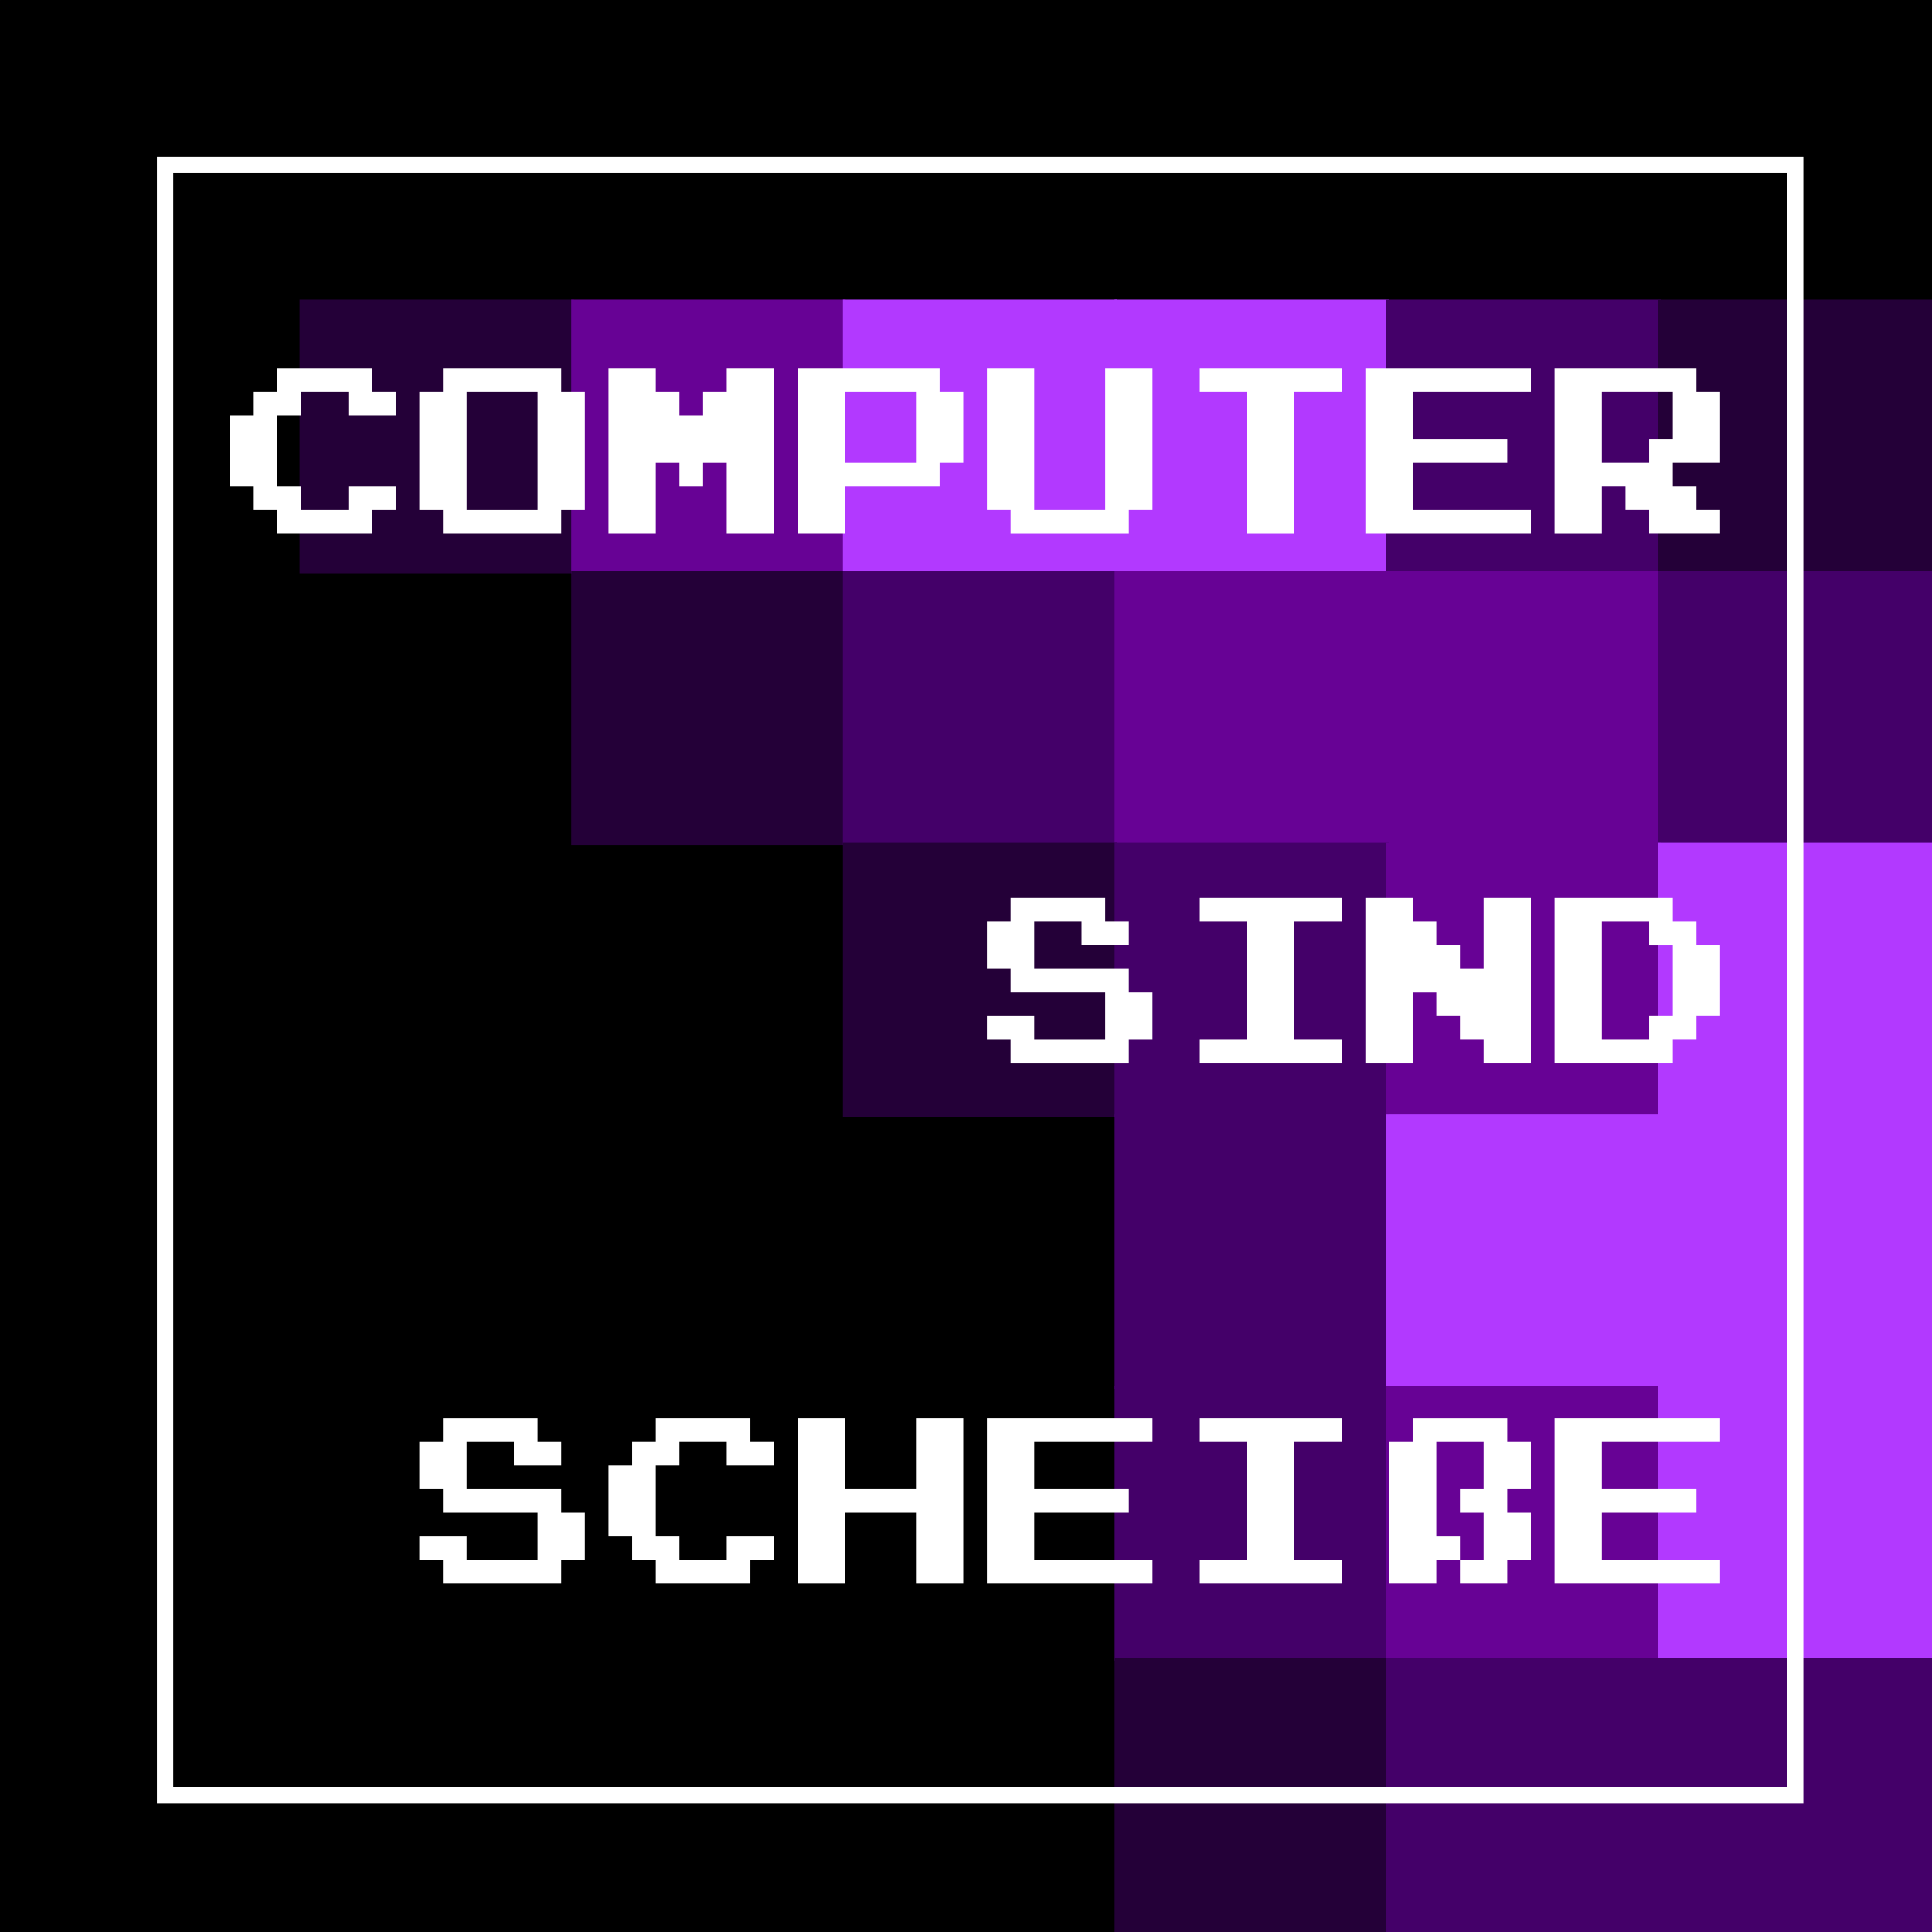 <?xml version="1.0" encoding="UTF-8" standalone="no"?>
<svg
   xmlns:dc="http://purl.org/dc/elements/1.1/"
   xmlns:cc="http://creativecommons.org/ns#"
   xmlns:rdf="http://www.w3.org/1999/02/22-rdf-syntax-ns#"
   xmlns:svg="http://www.w3.org/2000/svg"
   xmlns="http://www.w3.org/2000/svg"
   xmlns:sodipodi="http://sodipodi.sourceforge.net/DTD/sodipodi-0.dtd"
   xmlns:inkscape="http://www.inkscape.org/namespaces/inkscape"
   version="1.1"
   width="653.5"
   height="653.5"
   viewBox="299.5,-21.35,653.5,653.5"
   id="svg1045"
   sodipodi:docname="computer_sind_scheisse_v3_raw.svg"
   inkscape:version="0.92.5 (2060ec1f9f, 2020-04-08)">
  <rect x="299.5" y="-21.35" width="653.5" height="653.5" fill="#333333" stroke="none"/>
  <defs
     id="defs1049" />
  <sodipodi:namedview
     pagecolor="#ffffff"
     bordercolor="#666666"
     borderopacity="1"
     objecttolerance="10"
     gridtolerance="10"
     guidetolerance="10"
     inkscape:pageopacity="0"
     inkscape:pageshadow="2"
     inkscape:window-width="1305"
     inkscape:window-height="744"
     id="namedview1047"
     showgrid="false"
     inkscape:snap-global="true"
     inkscape:zoom="0.35355339"
     inkscape:cx="252.50337"
     inkscape:cy="324.43615"
     inkscape:window-x="61"
     inkscape:window-y="0"
     inkscape:window-maximized="1"
     inkscape:current-layer="layer1" />
  <g
     inkscape:groupmode="layer"
     id="layer1"
     inkscape:label="Layer 1"
     style="display:inline">
    <rect
       style="opacity:1;vector-effect:none;fill:#000000;fill-opacity:1;fill-rule:nonzero;stroke:none;stroke-width:11.391;stroke-linecap:butt;stroke-linejoin:round;stroke-miterlimit:4;stroke-dasharray:none;stroke-dashoffset:0;stroke-opacity:1"
       id="rect1101"
       width="653.497"
       height="653.497"
       x="299.503"
       y="-21.347" />
    <g
       id="g1325"
       style="font-family:none;mix-blend-mode:normal;fill:none;fill-rule:nonzero;stroke:none;stroke-linejoin:miter;stroke-miterlimit:10;stroke-dasharray:none;stroke-dashoffset:0"
       text-anchor="none"
       font-size="none"
       font-weight="none"
       stroke-miterlimit="10"
       stroke-linecap="none"
       stroke-width="none"
       transform="matrix(0.919,0,0,0.919,77.338,51.3)">
      <g
         id="g1313"
         style="stroke:none">
        <path
           id="path1239"
           d="m 352.5,631.65 v -600 h 600 v 600 z"
           inkscape:connector-curvature="0"
           style="fill:#000000;stroke-width:1;stroke-linecap:butt;stroke-dasharray:none" />
        <path
           id="path1241"
           d="M 0,100 V 0 h 100 v 100 z"
           transform="matrix(1.01,0,0,1.01,352,31.15)"
           inkscape:connector-curvature="0"
           style="fill:#240038;stroke-width:3;stroke-linecap:round;stroke-dasharray:4, 10" />
        <path
           id="path1243"
           d="M 100,100 V 0 h 100 v 100 z"
           transform="matrix(1.01,0,0,1.01,351,31.15)"
           inkscape:connector-curvature="0"
           style="fill:#670295;stroke-width:3;stroke-linecap:round;stroke-dasharray:4, 10" />
        <path
           id="path1245"
           d="M 200,100 V 0 h 100 v 100 z"
           transform="matrix(1.01,0,0,1.01,350,31.15)"
           inkscape:connector-curvature="0"
           style="fill:#b239ff;stroke-width:3;stroke-linecap:round;stroke-dasharray:4, 10" />
        <path
           id="path1247"
           d="M 300,100 V 0 h 100 v 100 z"
           transform="matrix(1.01,0,0,1.01,349,31.15)"
           inkscape:connector-curvature="0"
           style="fill:#b239ff;stroke-width:3;stroke-linecap:round;stroke-dasharray:4, 10" />
        <path
           id="path1249"
           d="M 400,100 V 0 h 100 v 100 z"
           transform="matrix(1.01,0,0,1.01,348,31.15)"
           inkscape:connector-curvature="0"
           style="fill:#440069;stroke-width:3;stroke-linecap:round;stroke-dasharray:4, 10" />
        <path
           id="path1251"
           d="M 500,100 V 0 h 100 v 100 z"
           transform="matrix(1.01,0,0,1.01,347,31.15)"
           inkscape:connector-curvature="0"
           style="fill:#240038;stroke-width:3;stroke-linecap:round;stroke-dasharray:4, 10" />
        <path
           id="path1253"
           d="M 0,200 V 100 h 100 v 100 z"
           transform="matrix(1.01,0,0,1.01,352,30.15)"
           inkscape:connector-curvature="0"
           style="fill:none;stroke-width:3;stroke-linecap:round;stroke-dasharray:4, 10" />
        <path
           id="path1255"
           d="M 100,200 V 100 h 100 v 100 z"
           transform="matrix(1.01,0,0,1.01,351,30.15)"
           inkscape:connector-curvature="0"
           style="fill:#240038;stroke-width:3;stroke-linecap:round;stroke-dasharray:4, 10" />
        <path
           id="path1257"
           d="M 200,200 V 100 h 100 v 100 z"
           transform="matrix(1.01,0,0,1.01,350,30.15)"
           inkscape:connector-curvature="0"
           style="fill:#440069;stroke-width:3;stroke-linecap:round;stroke-dasharray:4, 10" />
        <path
           id="path1259"
           d="M 300,200 V 100 h 100 v 100 z"
           transform="matrix(1.01,0,0,1.01,349,30.15)"
           inkscape:connector-curvature="0"
           style="fill:#670295;stroke-width:3;stroke-linecap:round;stroke-dasharray:4, 10" />
        <path
           id="path1261"
           d="M 400,200 V 100 h 100 v 100 z"
           transform="matrix(1.01,0,0,1.01,348,30.15)"
           inkscape:connector-curvature="0"
           style="fill:#670295;stroke-width:3;stroke-linecap:round;stroke-dasharray:4, 10" />
        <path
           id="path1263"
           d="M 500,200 V 100 h 100 v 100 z"
           transform="matrix(1.01,0,0,1.01,347,30.15)"
           inkscape:connector-curvature="0"
           style="fill:#440069;stroke-width:3;stroke-linecap:round;stroke-dasharray:4, 10" />
        <path
           id="path1265"
           d="M 0,300 V 200 h 100 v 100 z"
           transform="matrix(1.01,0,0,1.01,352,29.15)"
           inkscape:connector-curvature="0"
           style="fill:none;stroke-width:3;stroke-linecap:round;stroke-dasharray:4, 10" />
        <path
           id="path1267"
           d="M 100,300 V 200 h 100 v 100 z"
           transform="matrix(1.01,0,0,1.01,351,29.15)"
           inkscape:connector-curvature="0"
           style="fill:none;stroke-width:3;stroke-linecap:round;stroke-dasharray:4, 10" />
        <path
           id="path1269"
           d="M 200,300 V 200 h 100 v 100 z"
           transform="matrix(1.01,0,0,1.01,350,29.15)"
           inkscape:connector-curvature="0"
           style="fill:#240038;stroke-width:3;stroke-linecap:round;stroke-dasharray:4, 10" />
        <path
           id="path1271"
           d="M 300,300 V 200 h 100 v 100 z"
           transform="matrix(1.01,0,0,1.01,349,29.15)"
           inkscape:connector-curvature="0"
           style="fill:#440069;stroke-width:3;stroke-linecap:round;stroke-dasharray:4, 10" />
        <path
           id="path1273"
           d="M 400,300 V 200 h 100 v 100 z"
           transform="matrix(1.01,0,0,1.01,348,29.15)"
           inkscape:connector-curvature="0"
           style="fill:#670295;stroke-width:3;stroke-linecap:round;stroke-dasharray:4, 10" />
        <path
           id="path1275"
           d="M 500,300 V 200 h 100 v 100 z"
           transform="matrix(1.01,0,0,1.01,347,29.15)"
           inkscape:connector-curvature="0"
           style="fill:#b239ff;stroke-width:3;stroke-linecap:round;stroke-dasharray:4, 10" />
        <path
           id="path1277"
           d="M 0,400 V 300 h 100 v 100 z"
           transform="matrix(1.01,0,0,1.01,352,28.15)"
           inkscape:connector-curvature="0"
           style="fill:none;stroke-width:3;stroke-linecap:round;stroke-dasharray:4, 10" />
        <path
           id="path1279"
           d="M 100,400 V 300 h 100 v 100 z"
           transform="matrix(1.01,0,0,1.01,351,28.15)"
           inkscape:connector-curvature="0"
           style="fill:none;stroke-width:3;stroke-linecap:round;stroke-dasharray:4, 10" />
        <path
           id="path1281"
           d="M 200,400 V 300 h 100 v 100 z"
           transform="matrix(1.01,0,0,1.01,350,28.15)"
           inkscape:connector-curvature="0"
           style="fill:none;stroke-width:3;stroke-linecap:round;stroke-dasharray:4, 10" />
        <path
           id="path1283"
           d="M 300,400 V 300 h 100 v 100 z"
           transform="matrix(1.01,0,0,1.01,349,28.15)"
           inkscape:connector-curvature="0"
           style="fill:#440069;stroke-width:3;stroke-linecap:round;stroke-dasharray:4, 10" />
        <path
           id="path1285"
           d="M 400,400 V 300 h 100 v 100 z"
           transform="matrix(1.01,0,0,1.01,348,28.15)"
           inkscape:connector-curvature="0"
           style="fill:#b239ff;stroke-width:3;stroke-linecap:round;stroke-dasharray:4, 10" />
        <path
           id="path1287"
           d="M 500,400 V 300 h 100 v 100 z"
           transform="matrix(1.01,0,0,1.01,347,28.15)"
           inkscape:connector-curvature="0"
           style="fill:#b239ff;stroke-width:3;stroke-linecap:round;stroke-dasharray:4, 10" />
        <path
           id="path1289"
           d="M 0,500 V 400 h 100 v 100 z"
           transform="matrix(1.01,0,0,1.01,352,27.15)"
           inkscape:connector-curvature="0"
           style="fill:none;stroke-width:3;stroke-linecap:round;stroke-dasharray:4, 10" />
        <path
           id="path1291"
           d="M 100,500 V 400 h 100 v 100 z"
           transform="matrix(1.01,0,0,1.01,351,27.15)"
           inkscape:connector-curvature="0"
           style="fill:none;stroke-width:3;stroke-linecap:round;stroke-dasharray:4, 10" />
        <path
           id="path1293"
           d="M 200,500 V 400 h 100 v 100 z"
           transform="matrix(1.01,0,0,1.01,350,27.15)"
           inkscape:connector-curvature="0"
           style="fill:none;stroke-width:3;stroke-linecap:round;stroke-dasharray:4, 10" />
        <path
           id="path1295"
           d="M 300,500 V 400 h 100 v 100 z"
           transform="matrix(1.01,0,0,1.01,349,27.15)"
           inkscape:connector-curvature="0"
           style="fill:#440069;stroke-width:3;stroke-linecap:round;stroke-dasharray:4, 10" />
        <path
           id="path1297"
           d="M 400,500 V 400 h 100 v 100 z"
           transform="matrix(1.01,0,0,1.01,348,27.15)"
           inkscape:connector-curvature="0"
           style="fill:#670295;stroke-width:3;stroke-linecap:round;stroke-dasharray:4, 10" />
        <path
           id="path1299"
           d="M 500,500 V 400 h 100 v 100 z"
           transform="matrix(1.01,0,0,1.01,347,27.15)"
           inkscape:connector-curvature="0"
           style="fill:#b239ff;stroke-width:3;stroke-linecap:round;stroke-dasharray:4, 10" />
        <path
           id="path1301"
           d="M 0,600 V 500 h 100 v 100 z"
           transform="matrix(1.01,0,0,1.01,352,26.15)"
           inkscape:connector-curvature="0"
           style="fill:none;stroke-width:3;stroke-linecap:round;stroke-dasharray:4, 10" />
        <path
           id="path1303"
           d="M 100,600 V 500 h 100 v 100 z"
           transform="matrix(1.01,0,0,1.01,351,26.15)"
           inkscape:connector-curvature="0"
           style="fill:none;stroke-width:3;stroke-linecap:round;stroke-dasharray:4, 10" />
        <path
           id="path1305"
           d="M 200,600 V 500 h 100 v 100 z"
           transform="matrix(1.01,0,0,1.01,350,26.15)"
           inkscape:connector-curvature="0"
           style="fill:none;stroke-width:3;stroke-linecap:round;stroke-dasharray:4, 10" />
        <path
           id="path1307"
           d="M 300,600 V 500 h 100 v 100 z"
           transform="matrix(1.01,0,0,1.01,349,26.15)"
           inkscape:connector-curvature="0"
           style="fill:#240038;stroke-width:3;stroke-linecap:round;stroke-dasharray:4, 10" />
        <path
           id="path1309"
           d="M 400,600 V 500 h 100 v 100 z"
           transform="matrix(1.01,0,0,1.01,348,26.15)"
           inkscape:connector-curvature="0"
           style="fill:#440069;stroke-width:3;stroke-linecap:round;stroke-dasharray:4, 10" />
        <path
           id="path1311"
           d="M 500,600 V 500 h 100 v 100 z"
           transform="matrix(1.01,0,0,1.01,347,26.15)"
           inkscape:connector-curvature="0"
           style="fill:#440069;stroke-width:3;stroke-linecap:round;stroke-dasharray:4, 10" />
      </g>
      <path
         id="path1315"
         d="m 852.5,131.65 v -100 h 100 v 100 z"
         inkscape:connector-curvature="0"
         style="fill:none;stroke:none;stroke-width:3;stroke-linecap:round;stroke-dasharray:4, 10" />
      <g
         id="g1323"
         style="stroke-linecap:butt;stroke-dasharray:none">
        <path
           id="path1317"
           d="m 302.5,581.65 v -600 h 600 v 600 z"
           inkscape:connector-curvature="0"
           style="fill:none;stroke:#ffffff;stroke-width:6" />
        <g
           id="g1321"
           style="fill:#ffffff;stroke:none;stroke-width:1">
          <path
             id="path1319"
             d=""
             inkscape:connector-curvature="0" />
        </g>
      </g>
    </g>
    <g
       aria-label="COMPUTER
    SIND
 SCHEIßE"
       transform="translate(276.062,-55.725)"
       style="font-style:normal;font-variant:normal;font-weight:normal;font-stretch:normal;font-size:10.667px;line-height:125%;font-family:'Press Start 2P';-inkscape-font-specification:'Press Start 2P';letter-spacing:0px;word-spacing:0px;display:inline;fill:#000000;fill-opacity:1;stroke:none;stroke-width:1px;stroke-linecap:butt;stroke-linejoin:miter;stroke-opacity:1"
       id="flowRoot1379">
      <path
         d="m 117.273,162.873 v -4 h 16 16 v 4 4 h 4 4 v 4 4 h -8 -8 v -4 -4 h -8 -8 v 4 4 h -4 -4 v 12 12 h 4 4 v 4 4 h 8 8 v -4 -4 h 8 8 v 4 4 h -4 -4 v 4 4 h -16 -16 v -4 -4 h -4 -4 v -4 -4 h -4 -4 v -12 -12 h 4 4 v -4 -4 h 4 4 z"
         style="font-size:64px;line-height:280%;fill:#ffffff"
         id="path872" />
      <path
         d="m 173.273,162.873 v -4 h 20 20 v 4 4 h 4 4 v 20 20 h -4 -4 v 4 4 h -20 -20 v -4 -4 h -4 -4 v -20 -20 h 4 4 z m 32,24 v -20 h -12 -12 v 20 20 h 12 12 z"
         style="font-size:64px;line-height:280%;fill:#ffffff"
         id="path874" />
      <path
         d="m 229.273,186.873 v -28 h 8 8 v 4 4 h 4 4 v 4 4 h 4 4 v -4 -4 h 4 4 v -4 -4 h 8 8 v 28 28 h -8 -8 v -12 -12 h -4 -4 v 4 4 h -4 -4 v -4 -4 h -4 -4 v 12 12 h -8 -8 z"
         style="font-size:64px;line-height:280%;fill:#ffffff"
         id="path876" />
      <path
         d="m 293.273,186.873 v -28 h 24 24 v 4 4 h 4 4 v 12 12 h -4 -4 v 4 4 h -16 -16 v 8 8 h -8 -8 z m 40,-8 v -12 h -12 -12 v 12 12 h 12 12 z"
         style="font-size:64px;line-height:280%;fill:#ffffff"
         id="path878" />
      <path
         d="m 357.273,182.873 v -24 h 8 8 v 24 24 h 12 12 v -24 -24 h 8 8 v 24 24 h -4 -4 v 4 4 h -20 -20 v -4 -4 h -4 -4 z"
         style="font-size:64px;line-height:280%;fill:#ffffff"
         id="path880" />
      <path
         d="m 429.273,162.873 v -4 h 24 24 v 4 4 h -8 -8 v 24 24 h -8 -8 v -24 -24 h -8 -8 z"
         style="font-size:64px;line-height:280%;fill:#ffffff"
         id="path882" />
      <path
         d="m 485.273,186.873 v -28 h 28 28 v 4 4 h -20 -20 v 8 8 h 16 16 v 4 4 h -16 -16 v 8 8 h 20 20 v 4 4 h -28 -28 z"
         style="font-size:64px;line-height:280%;fill:#ffffff"
         id="path884" />
      <path
         d="m 549.273,186.873 v -28 h 24 24 v 4 4 h 4 4 v 12 12 h -8 -8 v 4 4 h 4 4 v 4 4 h 4 4 v 4 4 h -12 -12 v -4 -4 h -4 -4 v -4 -4 h -4 -4 v 8 8 h -8 -8 z m 40,-12 v -8 h -12 -12 v 12 12 h 8 8 v -4 -4 h 4 4 z"
         style="font-size:64px;line-height:280%;fill:#ffffff"
         id="path886" />
      <path
         d="m 365.273,342.073 v -4 h 16 16 v 4 4 h 4 4 v 4 4 h -8 -8 v -4 -4 h -8 -8 v 8 8 h 16 16 v 4 4 h 4 4 v 8 8 h -4 -4 v 4 4 h -20 -20 v -4 -4 h -4 -4 v -4 -4 h 8 8 v 4 4 h 12 12 v -8 -8 h -16 -16 v -4 -4 h -4 -4 v -8 -8 h 4 4 z"
         style="font-size:64px;line-height:280%;fill:#ffffff"
         id="path888" />
      <path
         d="m 429.273,342.073 v -4 h 24 24 v 4 4 h -8 -8 v 20 20 h 8 8 v 4 4 h -24 -24 v -4 -4 h 8 8 v -20 -20 h -8 -8 z"
         style="font-size:64px;line-height:280%;fill:#ffffff"
         id="path890" />
      <path
         d="m 485.273,366.073 v -28 h 8 8 v 4 4 h 4 4 v 4 4 h 4 4 v 4 4 h 4 4 v -12 -12 h 8 8 v 28 28 h -8 -8 v -4 -4 h -4 -4 v -4 -4 h -4 -4 v -4 -4 h -4 -4 v 12 12 h -8 -8 z"
         style="font-size:64px;line-height:280%;fill:#ffffff"
         id="path892" />
      <path
         d="m 549.273,366.073 v -28 h 20 20 v 4 4 h 4 4 v 4 4 h 4 4 v 12 12 h -4 -4 v 4 4 h -4 -4 v 4 4 h -20 -20 z m 32,-16 v -4 h -8 -8 v 20 20 h 8 8 v -4 -4 h 4 4 v -12 -12 h -4 -4 z"
         style="font-size:64px;line-height:280%;fill:#ffffff"
         id="path894" />
      <path
         d="m 173.273,518.073 v -4 h 16 16 v 4 4 h 4 4 v 4 4 h -8 -8 v -4 -4 h -8 -8 v 8 8 h 16 16 v 4 4 h 4 4 v 8 8 h -4 -4 v 4 4 h -20 -20 v -4 -4 h -4 -4 v -4 -4 h 8 8 v 4 4 h 12 12 v -8 -8 h -16 -16 v -4 -4 h -4 -4 v -8 -8 h 4 4 z"
         style="font-size:64px;line-height:270%;fill:#ffffff"
         id="path896" />
      <path
         d="m 245.273,518.073 v -4 h 16 16 v 4 4 h 4 4 v 4 4 h -8 -8 v -4 -4 h -8 -8 v 4 4 h -4 -4 v 12 12 h 4 4 v 4 4 h 8 8 v -4 -4 h 8 8 v 4 4 h -4 -4 v 4 4 h -16 -16 v -4 -4 h -4 -4 v -4 -4 h -4 -4 v -12 -12 h 4 4 v -4 -4 h 4 4 z"
         style="font-size:64px;line-height:270%;fill:#ffffff"
         id="path898" />
      <path
         d="m 293.273,542.073 v -28 h 8 8 v 12 12 h 12 12 v -12 -12 h 8 8 v 28 28 h -8 -8 v -12 -12 h -12 -12 v 12 12 h -8 -8 z"
         style="font-size:64px;line-height:270%;fill:#ffffff"
         id="path900" />
      <path
         d="m 357.273,542.073 v -28 h 28 28 v 4 4 h -20 -20 v 8 8 h 16 16 v 4 4 h -16 -16 v 8 8 h 20 20 v 4 4 h -28 -28 z"
         style="font-size:64px;line-height:270%;fill:#ffffff"
         id="path902" />
      <path
         d="m 429.273,518.073 v -4 h 24 24 v 4 4 h -8 -8 v 20 20 h 8 8 v 4 4 h -24 -24 v -4 -4 h 8 8 v -20 -20 h -8 -8 z"
         style="font-size:64px;line-height:270%;fill:#ffffff"
         id="path904" />
      <path
         d="m 501.273,518.073 v -4 h 16 16 v 4 4 h 4 4 v 8 8 h -4 -4 v 4 4 h 4 4 v 8 8 h -4 -4 v 4 4 h -8 -8 v -4 -4 h -4 -4 v 4 4 h -8 -8 v -24 -24 h 4 4 z m 24,12 v -8 h -8 -8 v 16 16 h 4 4 v 4 4 h 4 4 v -8 -8 h -4 -4 v -4 -4 h 4 4 z"
         style="font-size:64px;line-height:270%;fill:#ffffff"
         id="path906" />
      <path
         d="m 549.273,542.073 v -28 h 28 28 v 4 4 h -20 -20 v 8 8 h 16 16 v 4 4 h -16 -16 v 8 8 h 20 20 v 4 4 h -28 -28 z"
         style="font-size:64px;line-height:270%;fill:#ffffff"
         id="path908" />
    </g>
  </g>
</svg>
